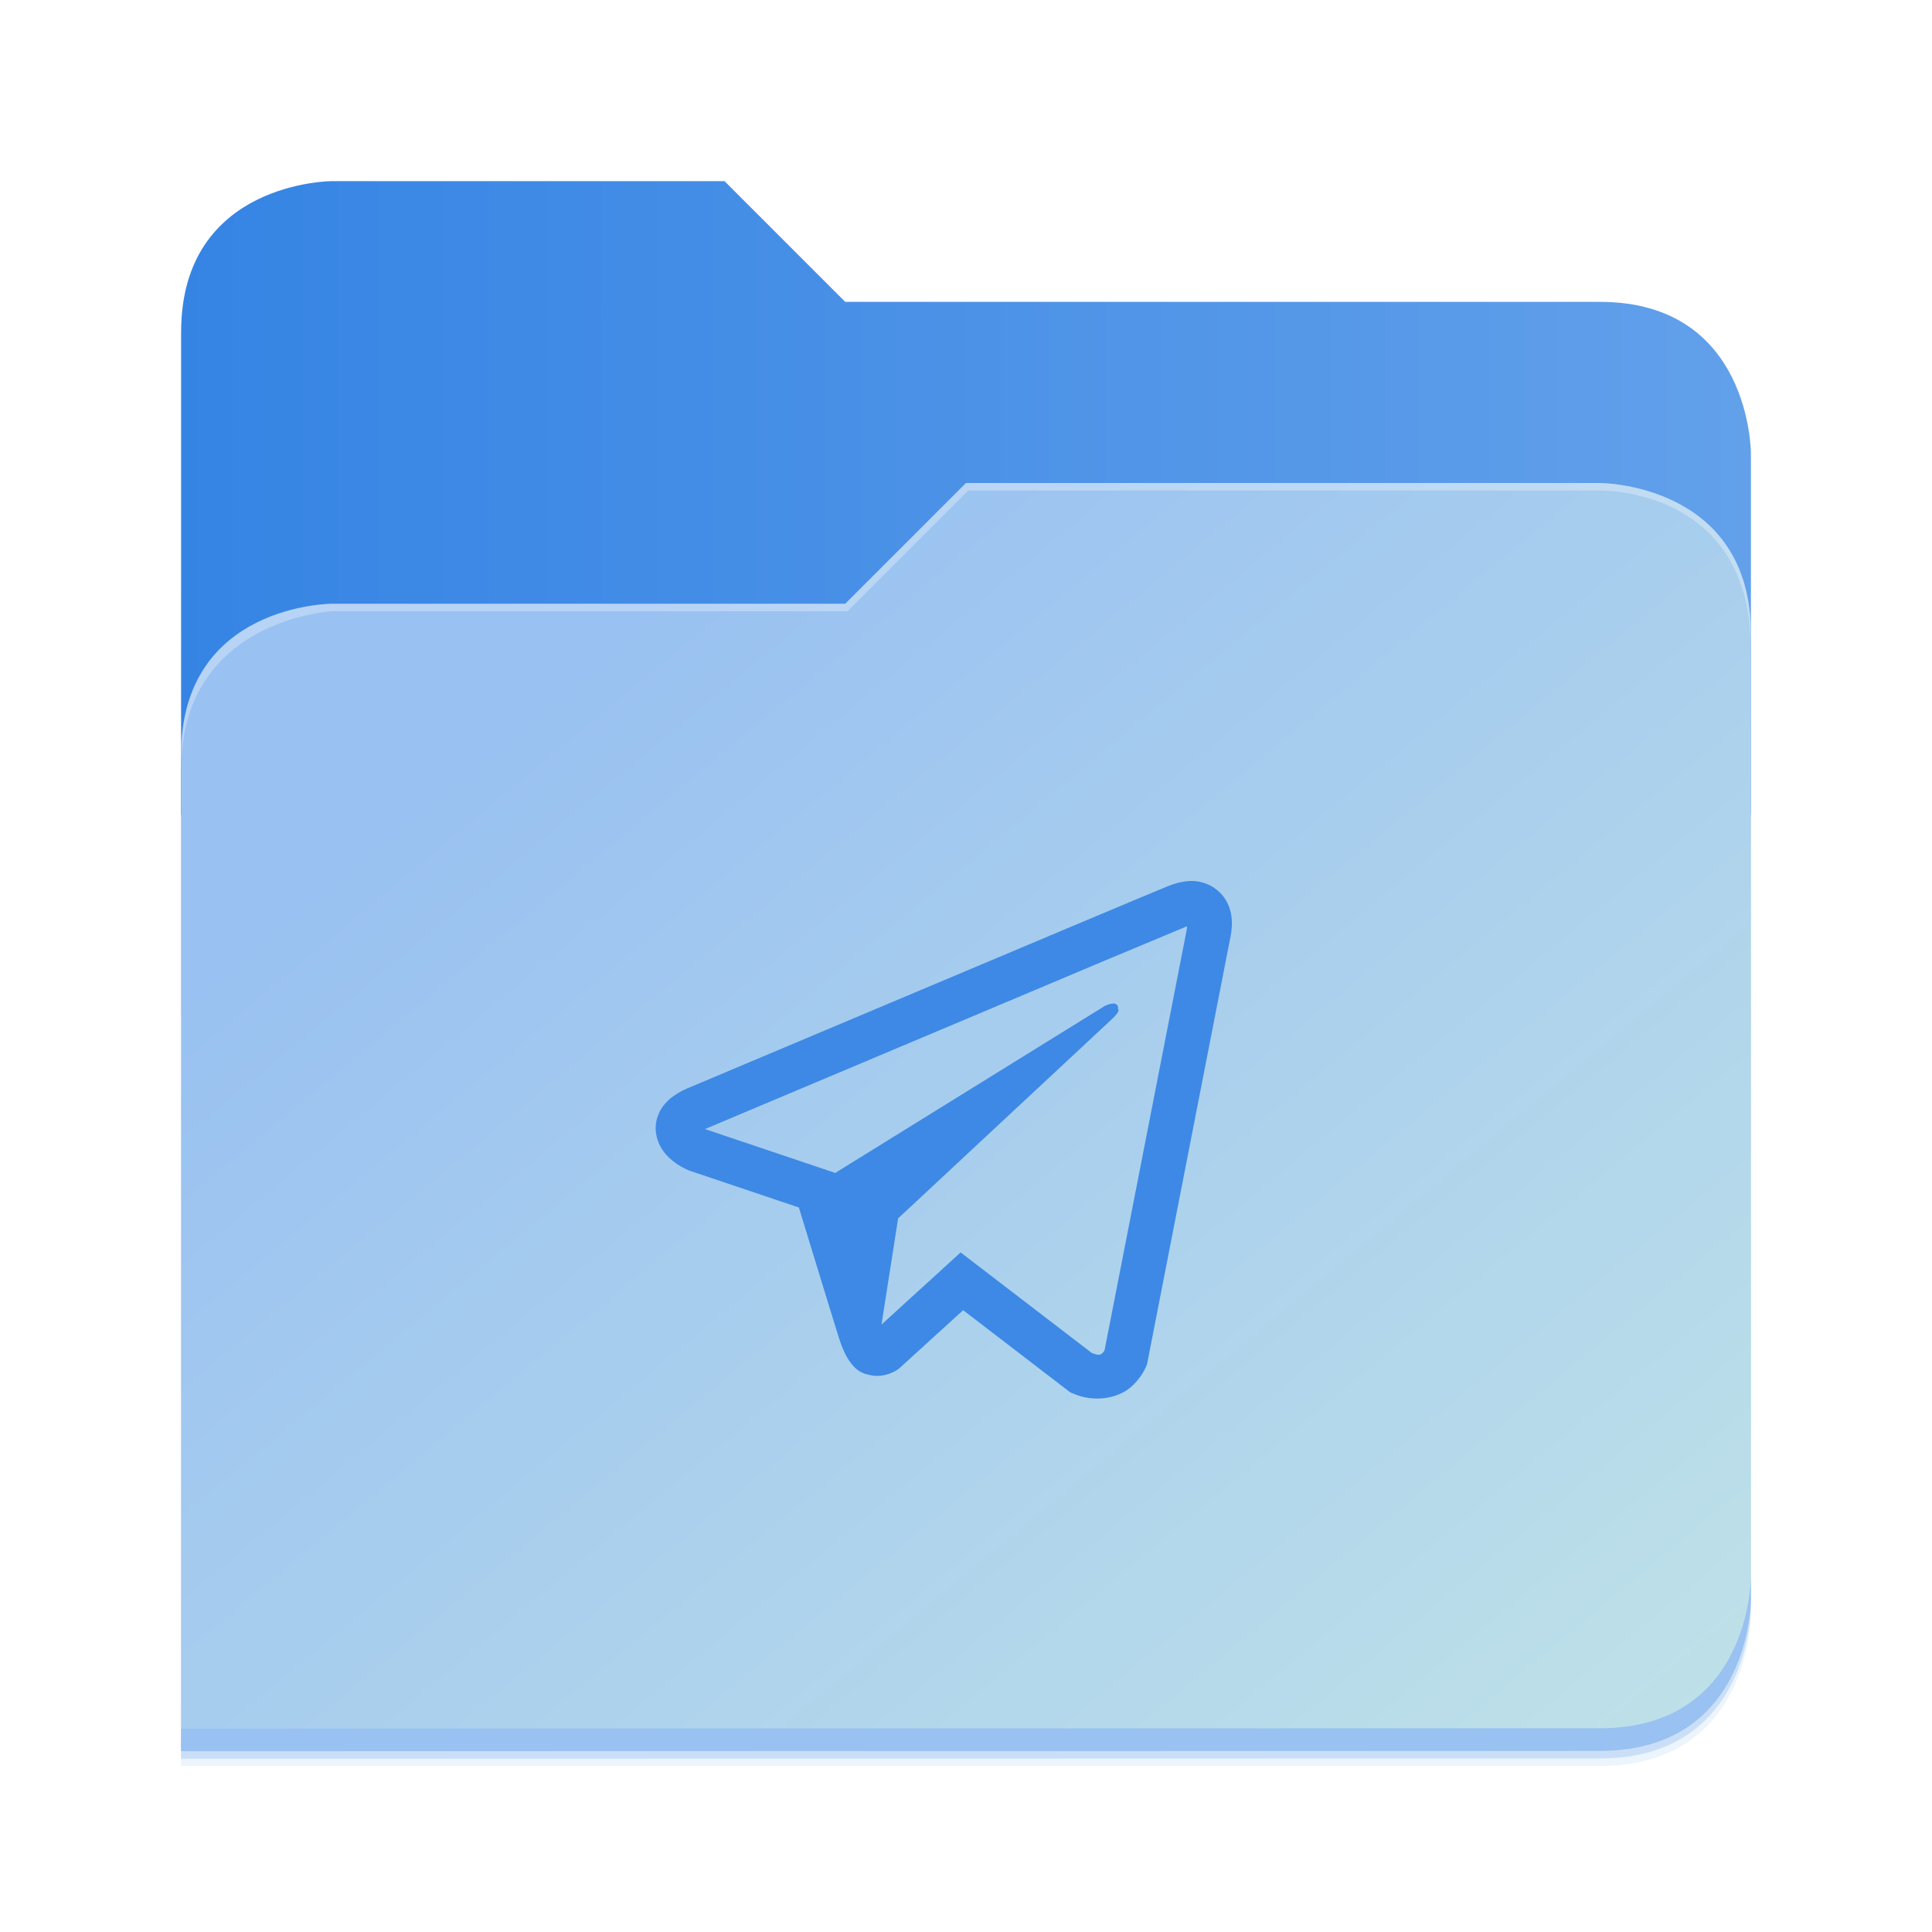 <svg width="512" height="512" viewBox="0 0 512 512" fill="none" xmlns="http://www.w3.org/2000/svg">
<g opacity="0.2" filter="url(#filter0_f_3_73)">
<path d="M88 50C88 50 48 50 48 90L47.965 218H47.998L47.965 466.094L424 466C464 466 464 426 464 426V218V170V122C464 122 464 82 424 82H224L192 50H88Z" fill="#408AE5"/>
</g>
<path d="M192 48H88C88 48 48 48 48 88V216H464V120C464 120 464 80 424 80H224L192 48Z" fill="url(#paint0_linear_3_73)"/>
<g opacity="0.1" filter="url(#filter1_f_3_73)">
<path d="M256 132L224 164H88C88 164 48 164 48 204V468H424C464 468 464 428 464 428V172C464 132 424 132 424 132H256Z" fill="#408AE5"/>
</g>
<path d="M256 128L224 160H88C88 160 48 160 48 200V464H424C464 464 464 424 464 424V168C464 128 424 128 424 128H256Z" fill="url(#paint1_linear_3_73)"/>
<path d="M464 418C464 418 464 458 424 458L48.002 458.094L47.998 464.094L424 464C464 464 464 424 464 424V418Z" fill="#99C1F1"/>
<path opacity="0.3" d="M256 128L224 160H88C88 160 48 160 48 200V204C48 164 88 162 88 162H224.591L256.591 130H424C429.38 130 464 132 464 172V168C464 128 424 128 424 128H256Z" fill="white"/>
<path d="M315.161 233.477C313.275 233.614 311.424 234.056 309.68 234.787H309.656C307.982 235.451 300.021 238.799 287.919 243.875L244.55 262.141C213.43 275.242 182.839 288.143 182.839 288.143L183.203 288.002C183.203 288.002 181.094 288.696 178.891 290.206C177.53 291.072 176.358 292.205 175.448 293.537C174.367 295.123 173.497 297.549 173.821 300.058C174.349 304.3 177.099 306.844 179.073 308.248C181.07 309.669 182.974 310.333 182.974 310.333H183.021L211.708 319.998C212.995 324.128 220.45 348.638 222.242 354.284C223.3 357.656 224.328 359.766 225.615 361.375C226.237 362.198 226.966 362.885 227.841 363.437C228.296 363.702 228.781 363.911 229.286 364.06L228.993 363.99C229.081 364.013 229.151 364.084 229.216 364.107C229.451 364.172 229.61 364.195 229.909 364.242C234.451 365.617 238.099 362.797 238.099 362.797L238.305 362.633L255.242 347.211L283.63 368.989L284.276 369.265C290.193 371.862 296.185 370.417 299.352 367.867C302.542 365.3 303.781 362.016 303.781 362.016L303.987 361.487L325.924 249.104C326.547 246.331 326.706 243.734 326.018 241.214C325.309 238.663 323.673 236.469 321.43 235.063C319.547 233.918 317.363 233.365 315.161 233.477V233.477ZM314.568 245.52C314.544 245.89 314.615 245.849 314.45 246.56V246.625L292.719 357.839C292.625 357.997 292.466 358.344 292.031 358.69C291.573 359.055 291.209 359.284 289.3 358.526L254.578 331.906L233.605 351.024L238.011 322.882L294.74 270.007C297.078 267.834 296.297 267.375 296.297 267.375C296.461 264.708 292.766 266.594 292.766 266.594L221.232 310.909L221.208 310.792L186.922 299.247V299.224L186.834 299.206C186.894 299.186 186.953 299.163 187.01 299.136L187.198 299.042L187.38 298.977C187.38 298.977 217.995 286.075 249.115 272.974C264.695 266.412 280.393 259.802 292.466 254.703C299.626 251.689 306.794 248.693 313.969 245.714C314.45 245.526 314.221 245.526 314.568 245.526V245.52Z" fill="#3D89E5"/>
<defs>
<filter id="filter0_f_3_73" x="43.804" y="45.839" width="424.356" height="424.415" filterUnits="userSpaceOnUse" color-interpolation-filters="sRGB">
<feFlood flood-opacity="0" result="BackgroundImageFix"/>
<feBlend mode="normal" in="SourceGraphic" in2="BackgroundImageFix" result="shape"/>
<feGaussianBlur stdDeviation="2.08" result="effect1_foregroundBlur_3_73"/>
</filter>
<filter id="filter1_f_3_73" x="10.4" y="94.4" width="491.2" height="411.2" filterUnits="userSpaceOnUse" color-interpolation-filters="sRGB">
<feFlood flood-opacity="0" result="BackgroundImageFix"/>
<feBlend mode="normal" in="SourceGraphic" in2="BackgroundImageFix" result="shape"/>
<feGaussianBlur stdDeviation="18.8" result="effect1_foregroundBlur_3_73"/>
</filter>
<linearGradient id="paint0_linear_3_73" x1="48" y1="132" x2="464" y2="132" gradientUnits="userSpaceOnUse">
<stop stop-color="#3584E4"/>
<stop offset="1" stop-color="#62A0EA"/>
</linearGradient>
<linearGradient id="paint1_linear_3_73" x1="152.898" y1="173.203" x2="447.309" y2="528" gradientUnits="userSpaceOnUse">
<stop stop-color="#99C1F1"/>
<stop offset="1" stop-color="#C3E5E7"/>
</linearGradient>
</defs>
</svg>

